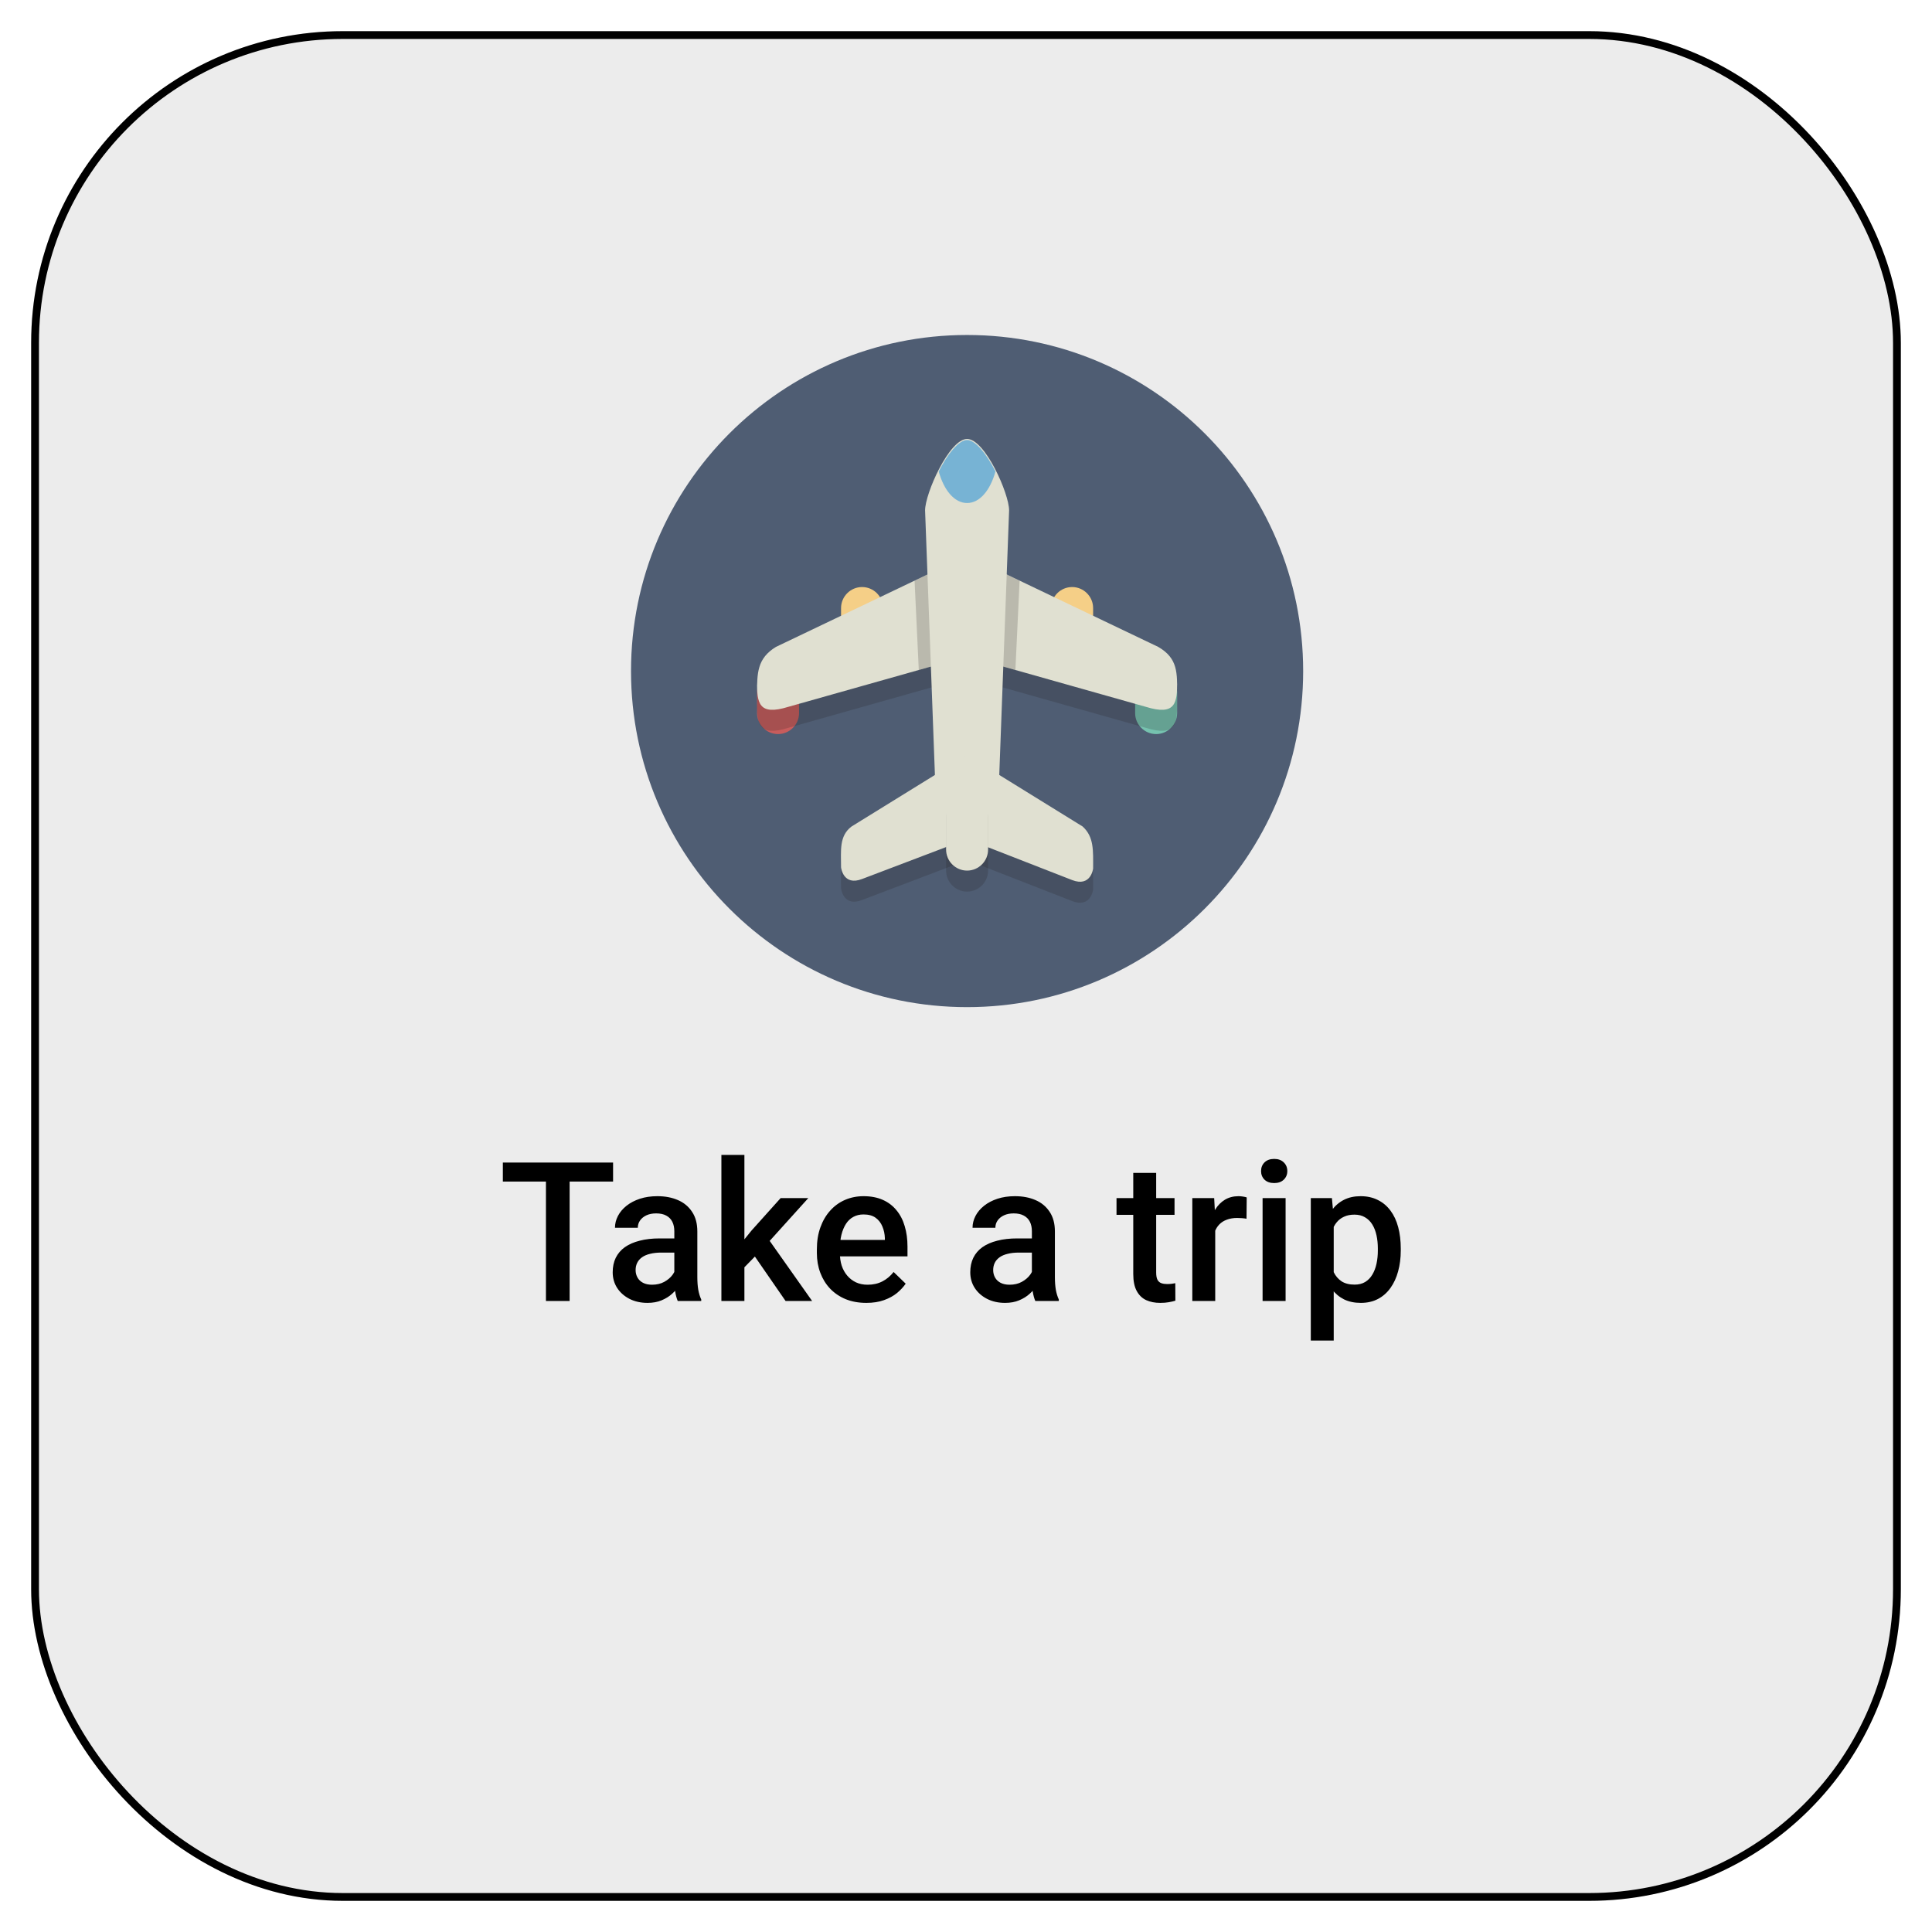 <svg width="248" height="248" viewBox="0 0 248 248" fill="none" xmlns="http://www.w3.org/2000/svg">
<g filter="url(#filter0_d_85_315)">
<rect x="4" width="240" height="240" rx="40" fill="#ECECEC"/>
<rect x="4.5" y="0.5" width="239" height="239" rx="39.5" stroke="black"/>
<g filter="url(#filter1_d_85_315)">
<path d="M124.14 121.28C147.966 121.28 167.28 101.966 167.28 78.14C167.28 54.314 147.966 35 124.14 35C100.314 35 81 54.314 81 78.14C81 101.966 100.314 121.28 124.14 121.28Z" fill="#4F5D73"/>
<path d="M102.57 83.532C102.57 85.015 101.357 86.229 99.874 86.229C98.391 86.229 97.178 85.015 97.178 83.532V80.836C97.178 79.353 98.391 78.14 99.874 78.14C101.357 78.14 102.57 79.353 102.57 80.836V83.532Z" fill="#C75C5C"/>
<path d="M113.355 72.748C113.355 74.23 112.142 75.444 110.659 75.444C109.176 75.444 107.962 74.23 107.962 72.748V70.051C107.962 68.568 109.176 67.355 110.659 67.355C112.142 67.355 113.355 68.568 113.355 70.051V72.748Z" fill="#F5CF87"/>
<path d="M140.317 72.748C140.317 74.23 139.104 75.444 137.621 75.444C136.138 75.444 134.925 74.23 134.925 72.748V70.051C134.925 68.568 136.138 67.355 137.621 67.355C139.104 67.355 140.317 68.568 140.317 70.051V72.748Z" fill="#F5CF87"/>
<path d="M145.71 83.532C145.71 85.015 146.923 86.229 148.406 86.229C149.889 86.229 151.102 85.015 151.102 83.532V80.836C151.102 79.353 149.889 78.14 148.406 78.14C146.923 78.14 145.71 79.353 145.71 80.836V83.532Z" fill="#76C2AF"/>
<path opacity="0.2" d="M124.14 78.949L147.058 85.42C150.968 86.633 151.103 84.881 151.103 82.184V83.802C151.103 81.106 151.238 79.219 148.676 77.736L124.14 66.007L99.604 77.736C97.178 79.219 97.178 81.106 97.178 83.802V82.184C97.178 84.881 97.312 86.633 101.222 85.42L124.14 78.949Z" fill="#231F20"/>
<path d="M124.14 76.253L147.058 82.724C150.968 83.937 151.103 82.184 151.103 79.488V81.106C151.103 78.41 151.238 76.522 148.676 75.039L124.14 63.311L99.604 75.039C97.178 76.522 97.178 78.41 97.178 81.106V79.488C97.178 82.184 97.312 83.937 101.222 82.724L124.14 76.253Z" fill="#E0E0D1"/>
<path opacity="0.2" d="M124.14 63.311L117.399 66.546L117.939 78.005L124.14 76.253L130.341 78.005L130.881 66.546L124.14 63.311Z" fill="#231F20"/>
<path d="M128.184 93.778C128.184 95.935 127.78 97.688 125.488 97.688H122.792C120.5 97.688 120.096 95.935 120.096 93.778L118.748 57.514C118.748 55.357 121.848 48.346 124.14 48.346C126.432 48.346 129.533 55.357 129.533 57.514L128.184 93.778Z" fill="#E0E0D1"/>
<path opacity="0.2" d="M138.97 100.788L124.14 91.621L109.311 100.788C107.693 102.002 107.963 103.889 107.963 106.046C107.963 106.046 108.232 108.473 110.659 107.529L124.14 102.406L137.621 107.664C140.048 108.608 140.318 106.181 140.318 106.181C140.318 103.889 140.452 102.137 138.97 100.788Z" fill="#231F20"/>
<path d="M138.97 98.092L124.14 88.925L109.311 98.092C107.693 99.306 107.963 101.193 107.963 103.35C107.963 103.35 108.232 105.777 110.659 104.833L124.14 99.71L137.621 104.968C140.048 105.911 140.318 103.485 140.318 103.485C140.318 101.193 140.452 99.44 138.97 98.092Z" fill="#E0E0D1"/>
<path opacity="0.2" d="M126.836 103.754C126.836 105.237 125.623 106.451 124.14 106.451C122.657 106.451 121.444 105.237 121.444 103.754V97.014C121.444 95.531 122.657 94.317 124.14 94.317C125.623 94.317 126.836 95.531 126.836 97.014V103.754Z" fill="#231F20"/>
<path d="M126.836 101.058C126.836 102.541 125.623 103.754 124.14 103.754C122.657 103.754 121.444 102.541 121.444 101.058V94.317C121.444 92.835 122.657 91.621 124.14 91.621C125.623 91.621 126.836 92.835 126.836 94.317V101.058Z" fill="#E0E0D1"/>
<path d="M124.14 56.57C125.758 56.57 127.106 54.952 127.78 52.526C126.701 50.369 125.218 48.481 124.14 48.481C123.061 48.481 121.579 50.369 120.5 52.526C121.174 54.952 122.522 56.57 124.14 56.57Z" fill="#77B3D4"/>
</g>
<path d="M73.119 145.227V163H70.079V145.227H73.119ZM78.697 145.227V147.668H64.549V145.227H78.697ZM86.559 160.351V154.052C86.559 153.58 86.473 153.173 86.302 152.832C86.131 152.49 85.871 152.225 85.521 152.038C85.179 151.851 84.748 151.757 84.227 151.757C83.747 151.757 83.332 151.839 82.982 152.001C82.632 152.164 82.359 152.384 82.164 152.661C81.969 152.937 81.871 153.251 81.871 153.601H78.941C78.941 153.08 79.067 152.575 79.32 152.087C79.572 151.599 79.938 151.163 80.418 150.781C80.899 150.398 81.472 150.097 82.14 149.877C82.807 149.658 83.556 149.548 84.386 149.548C85.379 149.548 86.257 149.715 87.022 150.048C87.796 150.382 88.402 150.887 88.841 151.562C89.289 152.229 89.513 153.068 89.513 154.077V159.948C89.513 160.55 89.553 161.092 89.635 161.572C89.724 162.044 89.85 162.455 90.013 162.805V163H86.998C86.86 162.683 86.75 162.28 86.668 161.792C86.595 161.295 86.559 160.815 86.559 160.351ZM86.986 154.968L87.01 156.787H84.898C84.353 156.787 83.873 156.84 83.458 156.945C83.043 157.043 82.697 157.189 82.42 157.385C82.144 157.58 81.936 157.816 81.798 158.093C81.659 158.369 81.59 158.683 81.59 159.033C81.59 159.383 81.672 159.704 81.835 159.997C81.997 160.282 82.233 160.506 82.543 160.668C82.86 160.831 83.242 160.913 83.69 160.913C84.292 160.913 84.817 160.791 85.265 160.546C85.72 160.294 86.079 159.989 86.339 159.631C86.599 159.265 86.738 158.919 86.754 158.593L87.706 159.899C87.608 160.233 87.442 160.591 87.206 160.974C86.97 161.356 86.66 161.722 86.278 162.072C85.903 162.414 85.452 162.695 84.923 162.915C84.402 163.134 83.8 163.244 83.116 163.244C82.254 163.244 81.484 163.073 80.809 162.731C80.134 162.382 79.605 161.914 79.222 161.328C78.84 160.734 78.648 160.062 78.648 159.313C78.648 158.614 78.779 157.995 79.039 157.458C79.308 156.913 79.698 156.457 80.211 156.091C80.732 155.725 81.367 155.448 82.115 155.261C82.864 155.065 83.718 154.968 84.679 154.968H86.986ZM95.555 144.25V163H92.601V144.25H95.555ZM103.758 149.792L98.009 156.164L94.859 159.387L94.09 156.896L96.471 153.955L100.206 149.792H103.758ZM100.841 163L96.556 156.799L98.412 154.736L104.247 163H100.841ZM111.205 163.244C110.228 163.244 109.345 163.085 108.556 162.768C107.774 162.443 107.107 161.991 106.554 161.413C106.008 160.835 105.589 160.156 105.296 159.375C105.003 158.593 104.857 157.751 104.857 156.848V156.359C104.857 155.326 105.007 154.39 105.309 153.552C105.61 152.714 106.029 151.997 106.566 151.403C107.103 150.801 107.738 150.341 108.47 150.024C109.203 149.707 109.996 149.548 110.851 149.548C111.795 149.548 112.621 149.707 113.329 150.024C114.037 150.341 114.623 150.789 115.086 151.367C115.558 151.936 115.908 152.616 116.136 153.405C116.372 154.195 116.49 155.065 116.49 156.018V157.275H106.285V155.163H113.585V154.931C113.569 154.402 113.463 153.906 113.268 153.442C113.08 152.978 112.792 152.604 112.401 152.319C112.01 152.034 111.489 151.892 110.838 151.892C110.35 151.892 109.915 151.997 109.532 152.209C109.158 152.412 108.845 152.709 108.592 153.1C108.34 153.491 108.145 153.963 108.006 154.516C107.876 155.061 107.811 155.676 107.811 156.359V156.848C107.811 157.425 107.888 157.963 108.043 158.459C108.206 158.947 108.442 159.375 108.751 159.741C109.06 160.107 109.435 160.396 109.874 160.607C110.313 160.811 110.814 160.913 111.375 160.913C112.083 160.913 112.714 160.77 113.268 160.485C113.821 160.201 114.301 159.798 114.708 159.277L116.258 160.778C115.973 161.193 115.603 161.592 115.147 161.975C114.692 162.349 114.134 162.654 113.475 162.89C112.824 163.126 112.067 163.244 111.205 163.244ZM132.457 160.351V154.052C132.457 153.58 132.372 153.173 132.201 152.832C132.03 152.49 131.769 152.225 131.419 152.038C131.078 151.851 130.646 151.757 130.125 151.757C129.645 151.757 129.23 151.839 128.88 152.001C128.53 152.164 128.258 152.384 128.062 152.661C127.867 152.937 127.77 153.251 127.77 153.601H124.84C124.84 153.08 124.966 152.575 125.218 152.087C125.471 151.599 125.837 151.163 126.317 150.781C126.797 150.398 127.371 150.097 128.038 149.877C128.705 149.658 129.454 149.548 130.284 149.548C131.277 149.548 132.156 149.715 132.921 150.048C133.694 150.382 134.3 150.887 134.74 151.562C135.187 152.229 135.411 153.068 135.411 154.077V159.948C135.411 160.55 135.452 161.092 135.533 161.572C135.623 162.044 135.749 162.455 135.912 162.805V163H132.896C132.758 162.683 132.648 162.28 132.567 161.792C132.494 161.295 132.457 160.815 132.457 160.351ZM132.884 154.968L132.909 156.787H130.797C130.252 156.787 129.771 156.84 129.356 156.945C128.941 157.043 128.596 157.189 128.319 157.385C128.042 157.58 127.835 157.816 127.696 158.093C127.558 158.369 127.489 158.683 127.489 159.033C127.489 159.383 127.57 159.704 127.733 159.997C127.896 160.282 128.132 160.506 128.441 160.668C128.758 160.831 129.141 160.913 129.588 160.913C130.191 160.913 130.715 160.791 131.163 160.546C131.619 160.294 131.977 159.989 132.237 159.631C132.498 159.265 132.636 158.919 132.652 158.593L133.604 159.899C133.507 160.233 133.34 160.591 133.104 160.974C132.868 161.356 132.559 161.722 132.176 162.072C131.802 162.414 131.35 162.695 130.821 162.915C130.3 163.134 129.698 163.244 129.015 163.244C128.152 163.244 127.383 163.073 126.708 162.731C126.032 162.382 125.503 161.914 125.121 161.328C124.738 160.734 124.547 160.062 124.547 159.313C124.547 158.614 124.677 157.995 124.938 157.458C125.206 156.913 125.597 156.457 126.109 156.091C126.63 155.725 127.265 155.448 128.014 155.261C128.762 155.065 129.617 154.968 130.577 154.968H132.884ZM150.768 149.792V151.94H143.321V149.792H150.768ZM145.47 146.557H148.412V159.35C148.412 159.757 148.469 160.07 148.583 160.29C148.705 160.502 148.871 160.644 149.083 160.717C149.295 160.791 149.543 160.827 149.828 160.827C150.031 160.827 150.226 160.815 150.414 160.791C150.601 160.766 150.751 160.742 150.865 160.717L150.877 162.963C150.633 163.037 150.348 163.102 150.023 163.159C149.706 163.216 149.339 163.244 148.924 163.244C148.249 163.244 147.651 163.126 147.13 162.89C146.609 162.646 146.202 162.251 145.909 161.706C145.616 161.161 145.47 160.437 145.47 159.533V146.557ZM155.992 152.307V163H153.05V149.792H155.858L155.992 152.307ZM160.033 149.707L160.008 152.441C159.829 152.408 159.634 152.384 159.422 152.368C159.219 152.351 159.015 152.343 158.812 152.343C158.307 152.343 157.864 152.417 157.481 152.563C157.099 152.701 156.778 152.905 156.517 153.173C156.265 153.434 156.069 153.751 155.931 154.125C155.793 154.5 155.711 154.919 155.687 155.383L155.016 155.432C155.016 154.602 155.097 153.833 155.26 153.125C155.423 152.417 155.667 151.794 155.992 151.257C156.326 150.72 156.741 150.301 157.237 150C157.742 149.698 158.324 149.548 158.983 149.548C159.162 149.548 159.353 149.564 159.557 149.597C159.768 149.629 159.927 149.666 160.033 149.707ZM165.025 149.792V163H162.071V149.792H165.025ZM161.876 146.325C161.876 145.878 162.022 145.507 162.315 145.214C162.617 144.913 163.032 144.763 163.561 144.763C164.081 144.763 164.492 144.913 164.793 145.214C165.095 145.507 165.245 145.878 165.245 146.325C165.245 146.765 165.095 147.131 164.793 147.424C164.492 147.717 164.081 147.863 163.561 147.863C163.032 147.863 162.617 147.717 162.315 147.424C162.022 147.131 161.876 146.765 161.876 146.325ZM171.202 152.331V168.078H168.26V149.792H170.97L171.202 152.331ZM179.808 156.274V156.53C179.808 157.491 179.694 158.382 179.466 159.204C179.247 160.017 178.917 160.729 178.478 161.34C178.046 161.942 177.513 162.41 176.878 162.744C176.244 163.077 175.511 163.244 174.681 163.244C173.859 163.244 173.139 163.094 172.521 162.792C171.91 162.483 171.393 162.048 170.97 161.486C170.547 160.925 170.205 160.266 169.945 159.509C169.693 158.744 169.514 157.906 169.408 156.994V156.005C169.514 155.037 169.693 154.158 169.945 153.369C170.205 152.579 170.547 151.9 170.97 151.33C171.393 150.76 171.91 150.321 172.521 150.012C173.131 149.702 173.843 149.548 174.657 149.548C175.487 149.548 176.223 149.711 176.866 150.036C177.509 150.354 178.05 150.809 178.49 151.403C178.929 151.989 179.259 152.697 179.479 153.527C179.698 154.349 179.808 155.265 179.808 156.274ZM176.866 156.53V156.274C176.866 155.664 176.809 155.098 176.695 154.577C176.581 154.048 176.402 153.584 176.158 153.186C175.914 152.787 175.601 152.478 175.218 152.258C174.844 152.03 174.392 151.916 173.863 151.916C173.342 151.916 172.895 152.006 172.521 152.185C172.146 152.355 171.833 152.596 171.581 152.905C171.328 153.214 171.133 153.576 170.995 153.991C170.856 154.398 170.759 154.842 170.702 155.322V157.69C170.799 158.276 170.966 158.813 171.202 159.301C171.438 159.79 171.772 160.18 172.203 160.473C172.643 160.758 173.204 160.9 173.888 160.9C174.417 160.9 174.868 160.786 175.243 160.559C175.617 160.331 175.922 160.017 176.158 159.619C176.402 159.212 176.581 158.744 176.695 158.215C176.809 157.686 176.866 157.124 176.866 156.53Z" fill="black"/>
</g>
<defs>
<filter id="filter0_d_85_315" x="0" y="0" width="248" height="248" filterUnits="userSpaceOnUse" color-interpolation-filters="sRGB">
<feFlood flood-opacity="0" result="BackgroundImageFix"/>
<feColorMatrix in="SourceAlpha" type="matrix" values="0 0 0 0 0 0 0 0 0 0 0 0 0 0 0 0 0 0 127 0" result="hardAlpha"/>
<feOffset dy="4"/>
<feGaussianBlur stdDeviation="2"/>
<feComposite in2="hardAlpha" operator="out"/>
<feColorMatrix type="matrix" values="0 0 0 0 0 0 0 0 0 0 0 0 0 0 0 0 0 0 0.25 0"/>
<feBlend mode="normal" in2="BackgroundImageFix" result="effect1_dropShadow_85_315"/>
<feBlend mode="normal" in="SourceGraphic" in2="effect1_dropShadow_85_315" result="shape"/>
</filter>
<filter id="filter1_d_85_315" x="77" y="35" width="94.28" height="94.28" filterUnits="userSpaceOnUse" color-interpolation-filters="sRGB">
<feFlood flood-opacity="0" result="BackgroundImageFix"/>
<feColorMatrix in="SourceAlpha" type="matrix" values="0 0 0 0 0 0 0 0 0 0 0 0 0 0 0 0 0 0 127 0" result="hardAlpha"/>
<feOffset dy="4"/>
<feGaussianBlur stdDeviation="2"/>
<feComposite in2="hardAlpha" operator="out"/>
<feColorMatrix type="matrix" values="0 0 0 0 0 0 0 0 0 0 0 0 0 0 0 0 0 0 0.25 0"/>
<feBlend mode="normal" in2="BackgroundImageFix" result="effect1_dropShadow_85_315"/>
<feBlend mode="normal" in="SourceGraphic" in2="effect1_dropShadow_85_315" result="shape"/>
</filter>
</defs>
</svg>
